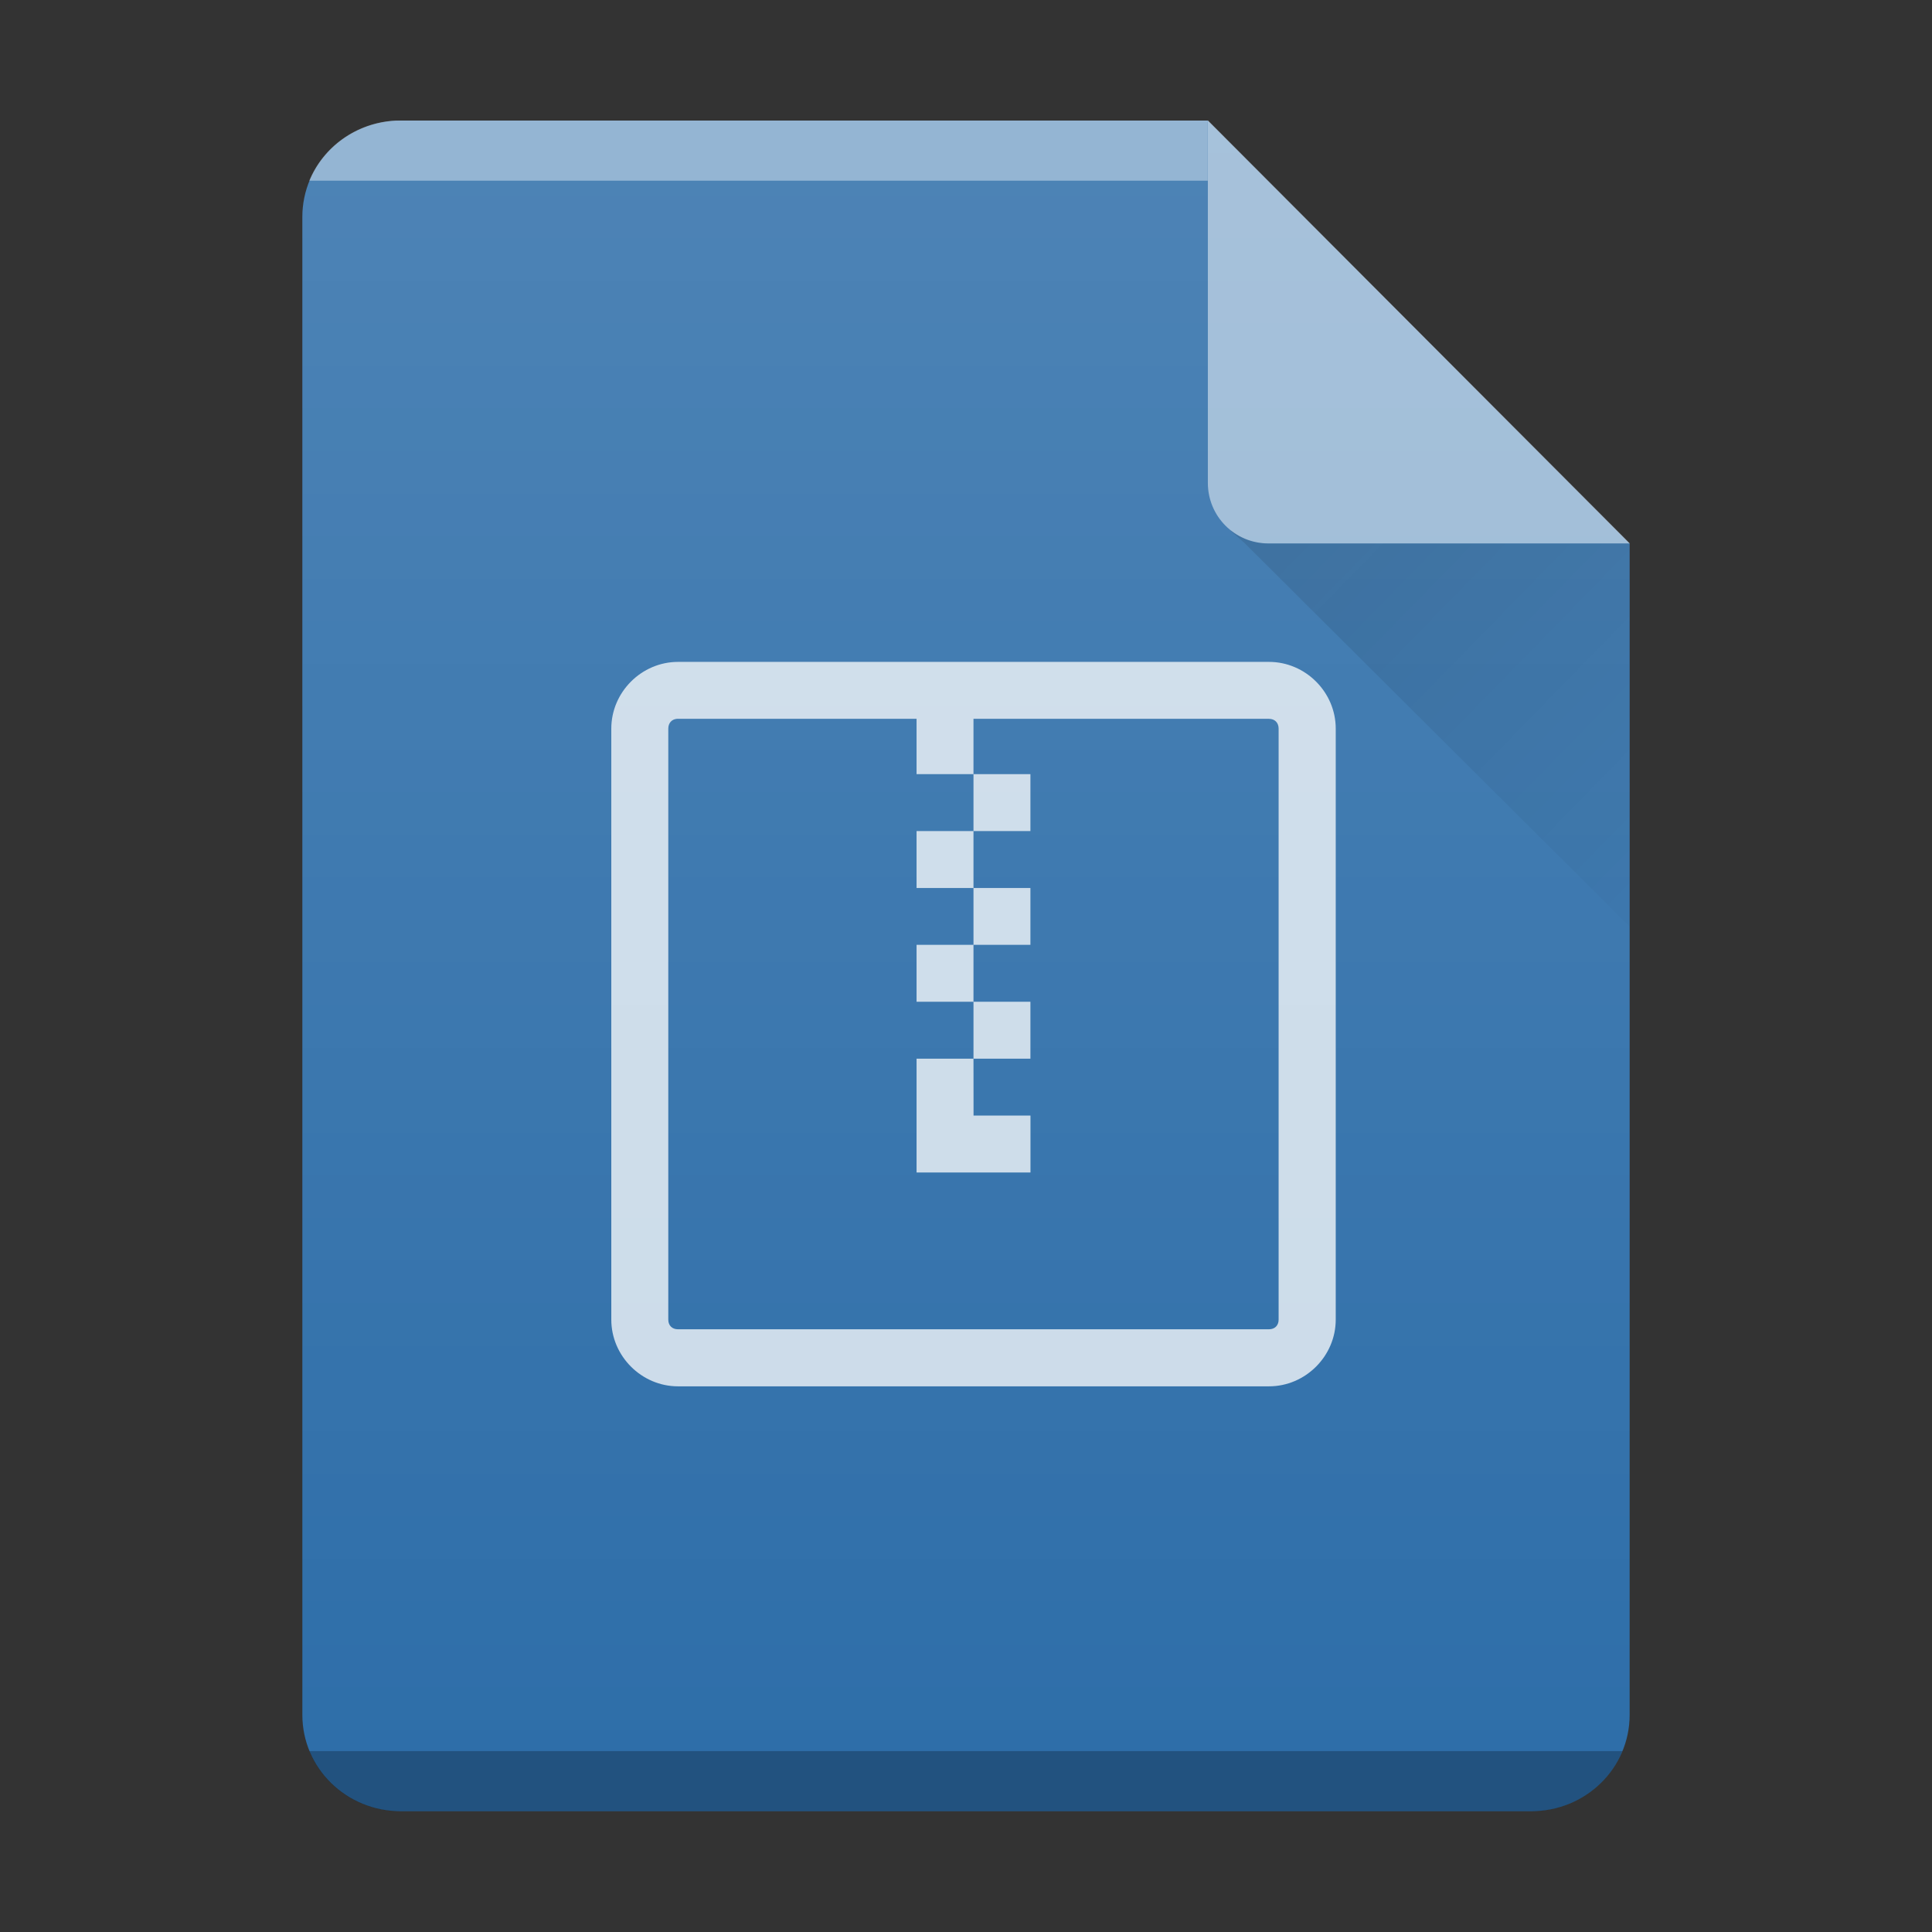 <?xml version="1.0" encoding="UTF-8"?>
<svg width="32" height="32" version="1.1" xml:space="preserve" xmlns="http://www.w3.org/2000/svg">
    <rect width="100%" height="100%" fill="#333333" stroke="none"/>
    <defs>        
        <linearGradient id="linearGradient11" x2="0" y1="392.36" y2="365.36" gradientTransform="translate(-33,-363.36)" gradientUnits="userSpaceOnUse"><stop stop-color="#fff" stop-opacity="0" offset="0"/><stop stop-color="#fff" stop-opacity=".15" offset="1"/></linearGradient>
        <linearGradient id="linearGradient8" x1="18.727" x2="25.758" y1="16.98" y2="23.848" gradientTransform="translate(3.01,-8.01)" gradientUnits="userSpaceOnUse"><stop stop-color="#060606" offset="0"/><stop stop-opacity="0" offset="1"/></linearGradient>
    </defs>
    <path d="m6.641 1.997h13.363l6.988 7.007v19.4c0 0.884-0.729 1.596-1.633 1.596h-18.718c-0.905 0-1.633-0.712-1.633-1.596v-24.811c0-0.884 0.729-1.596 1.633-1.596z" fill="#2e6ea9" stop-color="#000000" style="-inkscape-stroke:none;font-variation-settings:normal"/><path d="m11.23 10.963c-0.604 0-1.105 0.501-1.105 1.105v9.789c0 0.604 0.501 1.105 1.105 1.105h9.789c0.604 0 1.105-0.501 1.105-1.105v-9.789c0-0.604-0.501-1.105-1.105-1.105zm-0.018 0.943c0.006-5.01e-4 0.012 0 0.018 0h3.951v0.916h0.943v-0.916h4.894c0.097 0 0.16 0.065 0.16 0.162v9.789c0 0.097-0.063 0.16-0.16 0.16h-9.789c-0.097 0-0.16-0.063-0.16-0.16v-9.789c0-0.091 0.056-0.155 0.143-0.162zm4.912 0.916v0.943h0.943v-0.943zm0 0.943h-0.943v0.943h0.943zm0 0.943v0.941h0.943v-0.941zm0 0.941h-0.943v0.943h0.943zm0 0.943v0.943h0.943v-0.943zm0 0.943h-0.943v1.885h1.887v-0.943h-0.943z" fill="#fff" fill-opacity=".75" stop-color="#000000" stroke-linecap="round" stroke-linejoin="round"/>
    <path d="m6.641 1.997h13.363l6.988 7.007v19.4c0 0.884-0.729 1.596-1.633 1.596h-18.718c-0.905 0-1.633-0.712-1.633-1.596v-24.811c0-0.884 0.729-1.596 1.633-1.596z" fill="url(#linearGradient11)" stop-color="#000000" style="-inkscape-stroke:none;font-variation-settings:normal"/>
    <path d="m26.995 9.001h-5.986c-0.556 0-1.003-0.447-1.003-1.003v-6.004z" fill="#fff" opacity=".5" stop-color="#000000" style="-inkscape-stroke:none;font-variation-settings:normal"/>
    <g fill-rule="evenodd">
        <path d="m20.379 8.787 0.234 0.207 6.379 6.354 2e-3 -6.346h-5.986c-0.233 0-0.447-0.08-0.617-0.213-0.007-0.002-0.012-0.002-0.012-0.002zm6.615 0.215v-0.008h-0.008z" fill="url(#linearGradient8)" opacity=".1" stop-color="#000000" style="-inkscape-stroke:none;font-variation-settings:normal"/>
        <path d="m5.123 29.004c0.23 0.56 0.776 0.961 1.424 0.996h18.902c0.648-0.035 1.194-0.436 1.424-0.996z" opacity=".25" stop-color="#000000" style="-inkscape-stroke:none;font-variation-settings:normal"/>
        <path d="m5.123 2.993c0.23-0.56 0.776-0.961 1.424-0.996h13.457l1.3e-5 0.996z" fill="#fff" opacity=".4" stop-color="#000000" style="-inkscape-stroke:none;font-variation-settings:normal"/>
    </g>
</svg>

